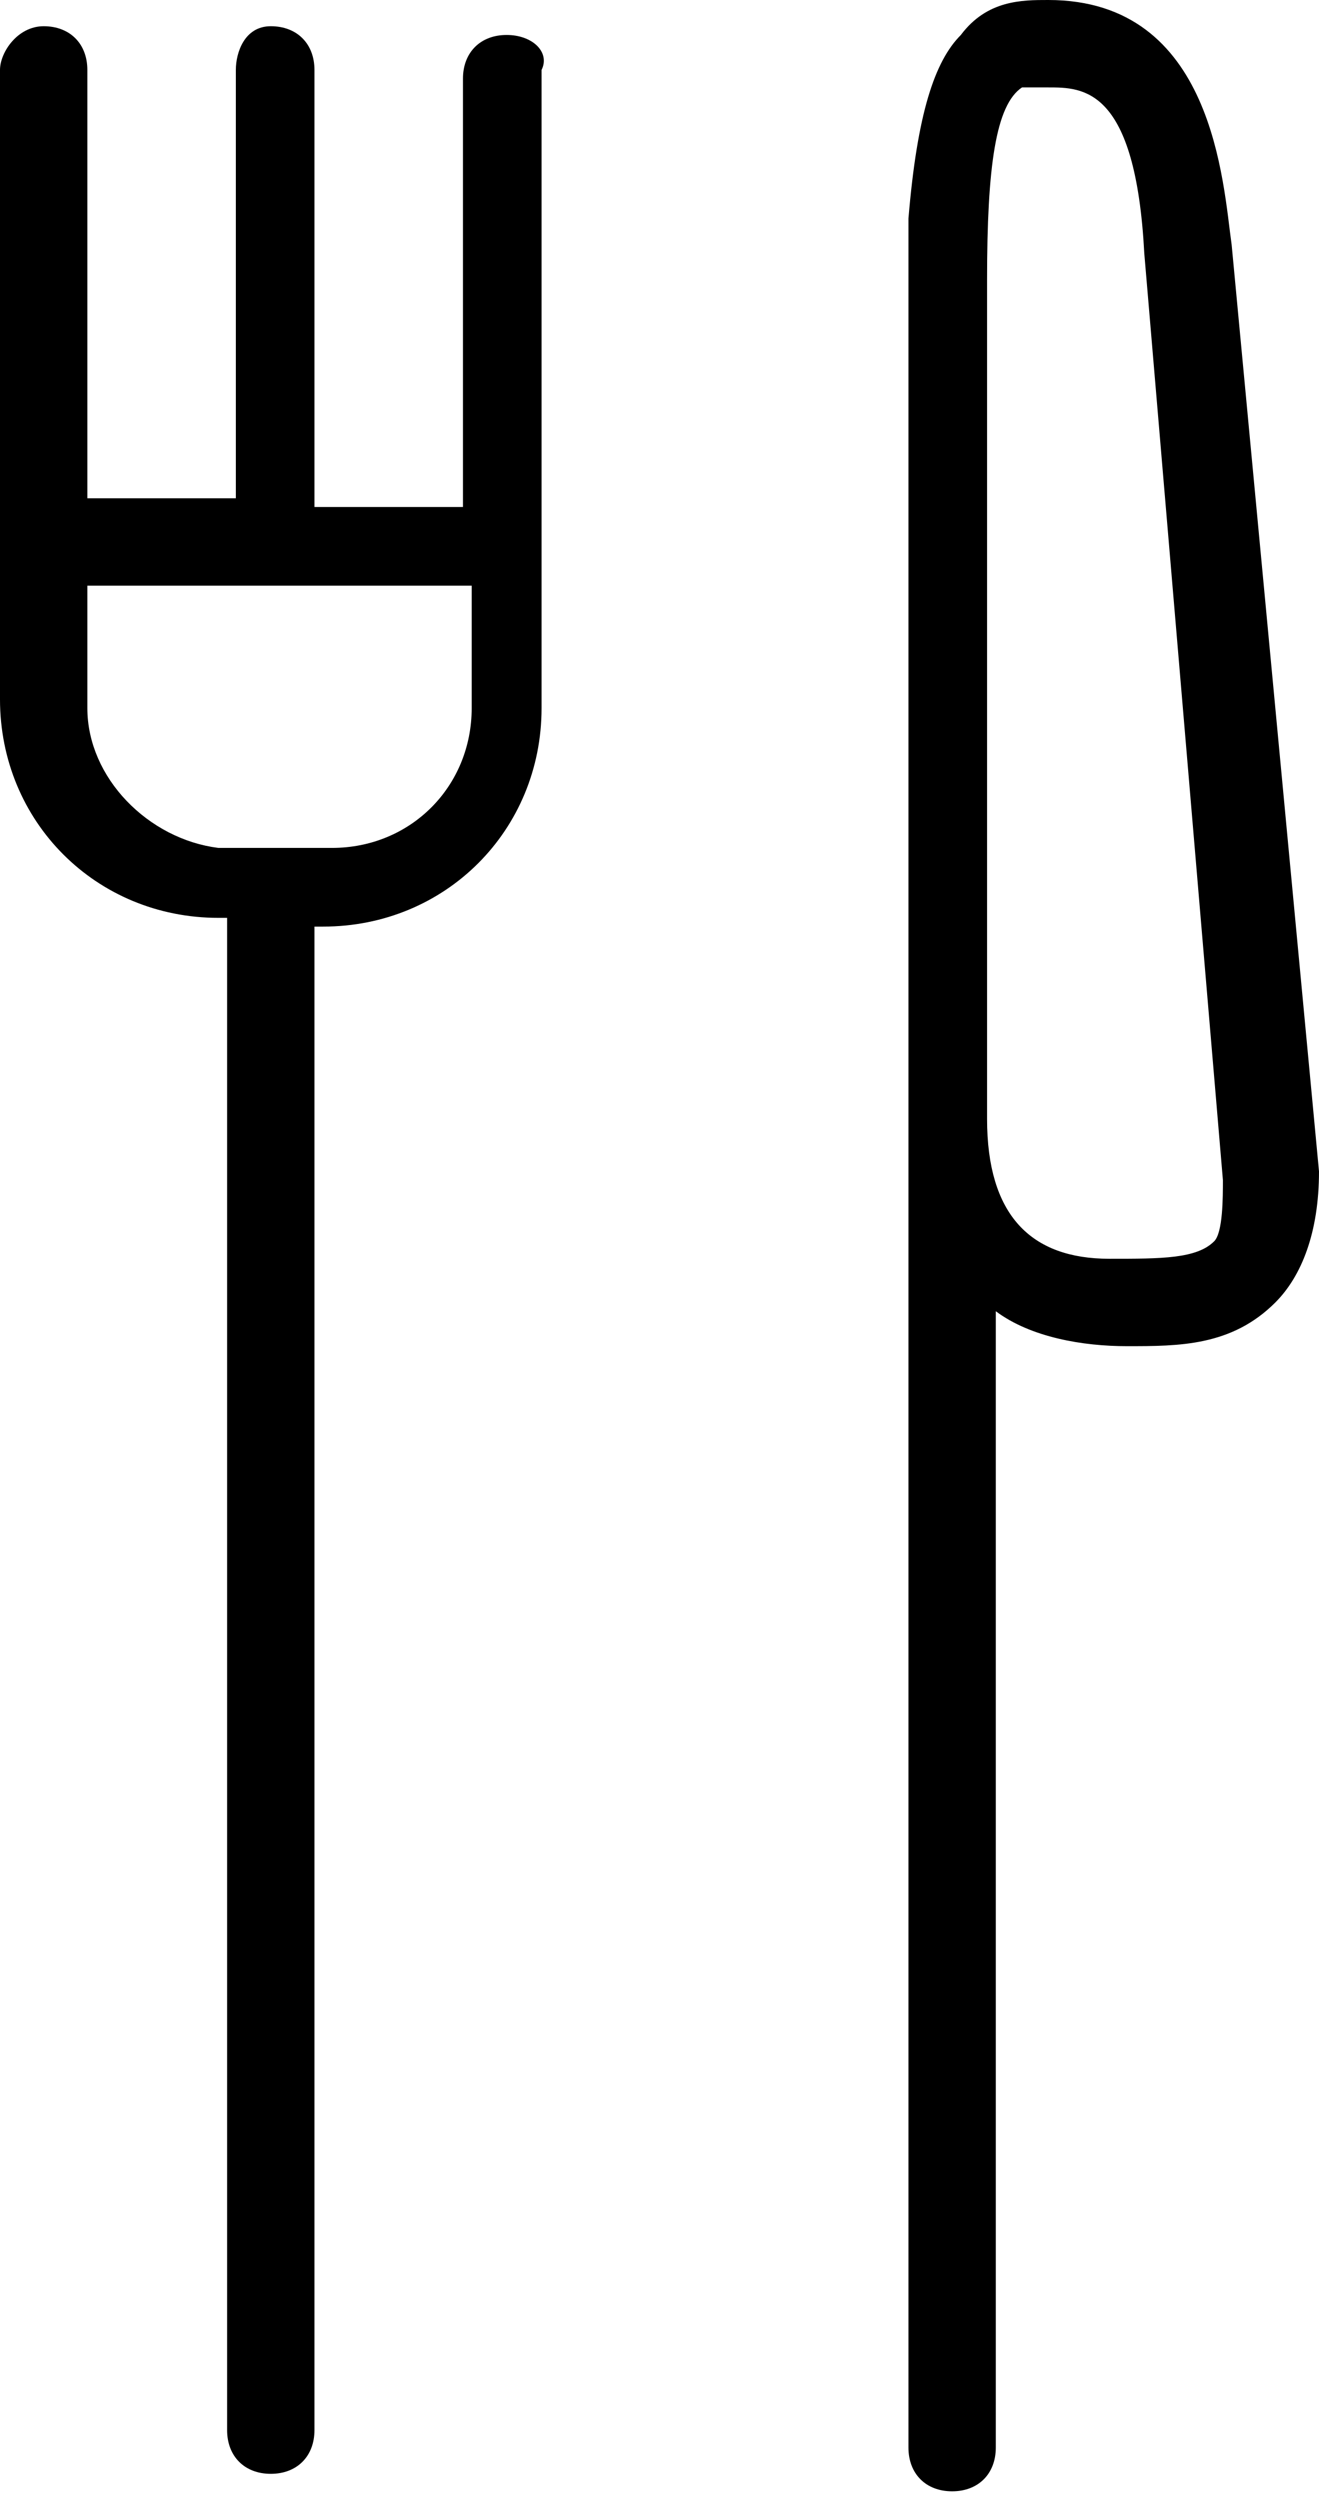 <?xml version="1.0" encoding="utf-8"?>
<!-- Generator: Adobe Illustrator 23.0.0, SVG Export Plug-In . SVG Version: 6.00 Build 0)  -->
<svg version="1.1" id="Layer_1" xmlns="http://www.w3.org/2000/svg" xmlns:xlink="http://www.w3.org/1999/xlink" x="0px" y="0px"
	 viewBox="0 0 15.1 28.6" style="enable-background:new 0 0 15.1 28.6;" xml:space="preserve">
<g>
	<path d="M14.1,2.8C14,2.1,13.9,0,12,0c-0.3,0-0.7,0-1,0.4c-0.3,0.3-0.5,0.9-0.6,2.1c0,0.1,0,0.1,0,0.2v0.6c0,1.1,0,2.7,0,4.8
		c0,1.4,0,2.9,0,4.8v15.1c0,0.3,0.2,0.5,0.5,0.5s0.5-0.2,0.5-0.5v-13c0.4,0.3,1,0.4,1.5,0.4c0.6,0,1.2,0,1.7-0.5
		c0.3-0.3,0.5-0.8,0.5-1.5L14.1,2.8z M13.9,14.2c-0.2,0.2-0.6,0.2-1.2,0.2c-0.9,0-1.4-0.5-1.4-1.6V3.2c0-1.3,0.1-2,0.4-2.2
		C11.7,1,11.8,1,12,1c0.4,0,1,0,1.1,1.9L14,13.5C14,13.7,14,14.1,13.9,14.2z"/>
	<path d="M5.8,0.4c-0.3,0-0.5,0.2-0.5,0.5v4.9H3.6V0.8c0-0.3-0.2-0.5-0.5-0.5S2.7,0.6,2.7,0.8v4.9H1V0.8c0-0.3-0.2-0.5-0.5-0.5
		S0,0.6,0,0.8v5.4v0.1v1.7c0,1.4,1.1,2.5,2.5,2.5h0.1v17.3c0,0.3,0.2,0.5,0.5,0.5s0.5-0.2,0.5-0.5V10.6h0.1c1.4,0,2.5-1.1,2.5-2.5
		V6.3V6.2V0.8C6.3,0.6,6.1,0.4,5.8,0.4z M5.4,8.1c0,0.9-0.7,1.6-1.6,1.6H2.5C1.7,9.6,1,8.9,1,8.1V6.7h4.4V8.1z"/>
</g>
</svg>
